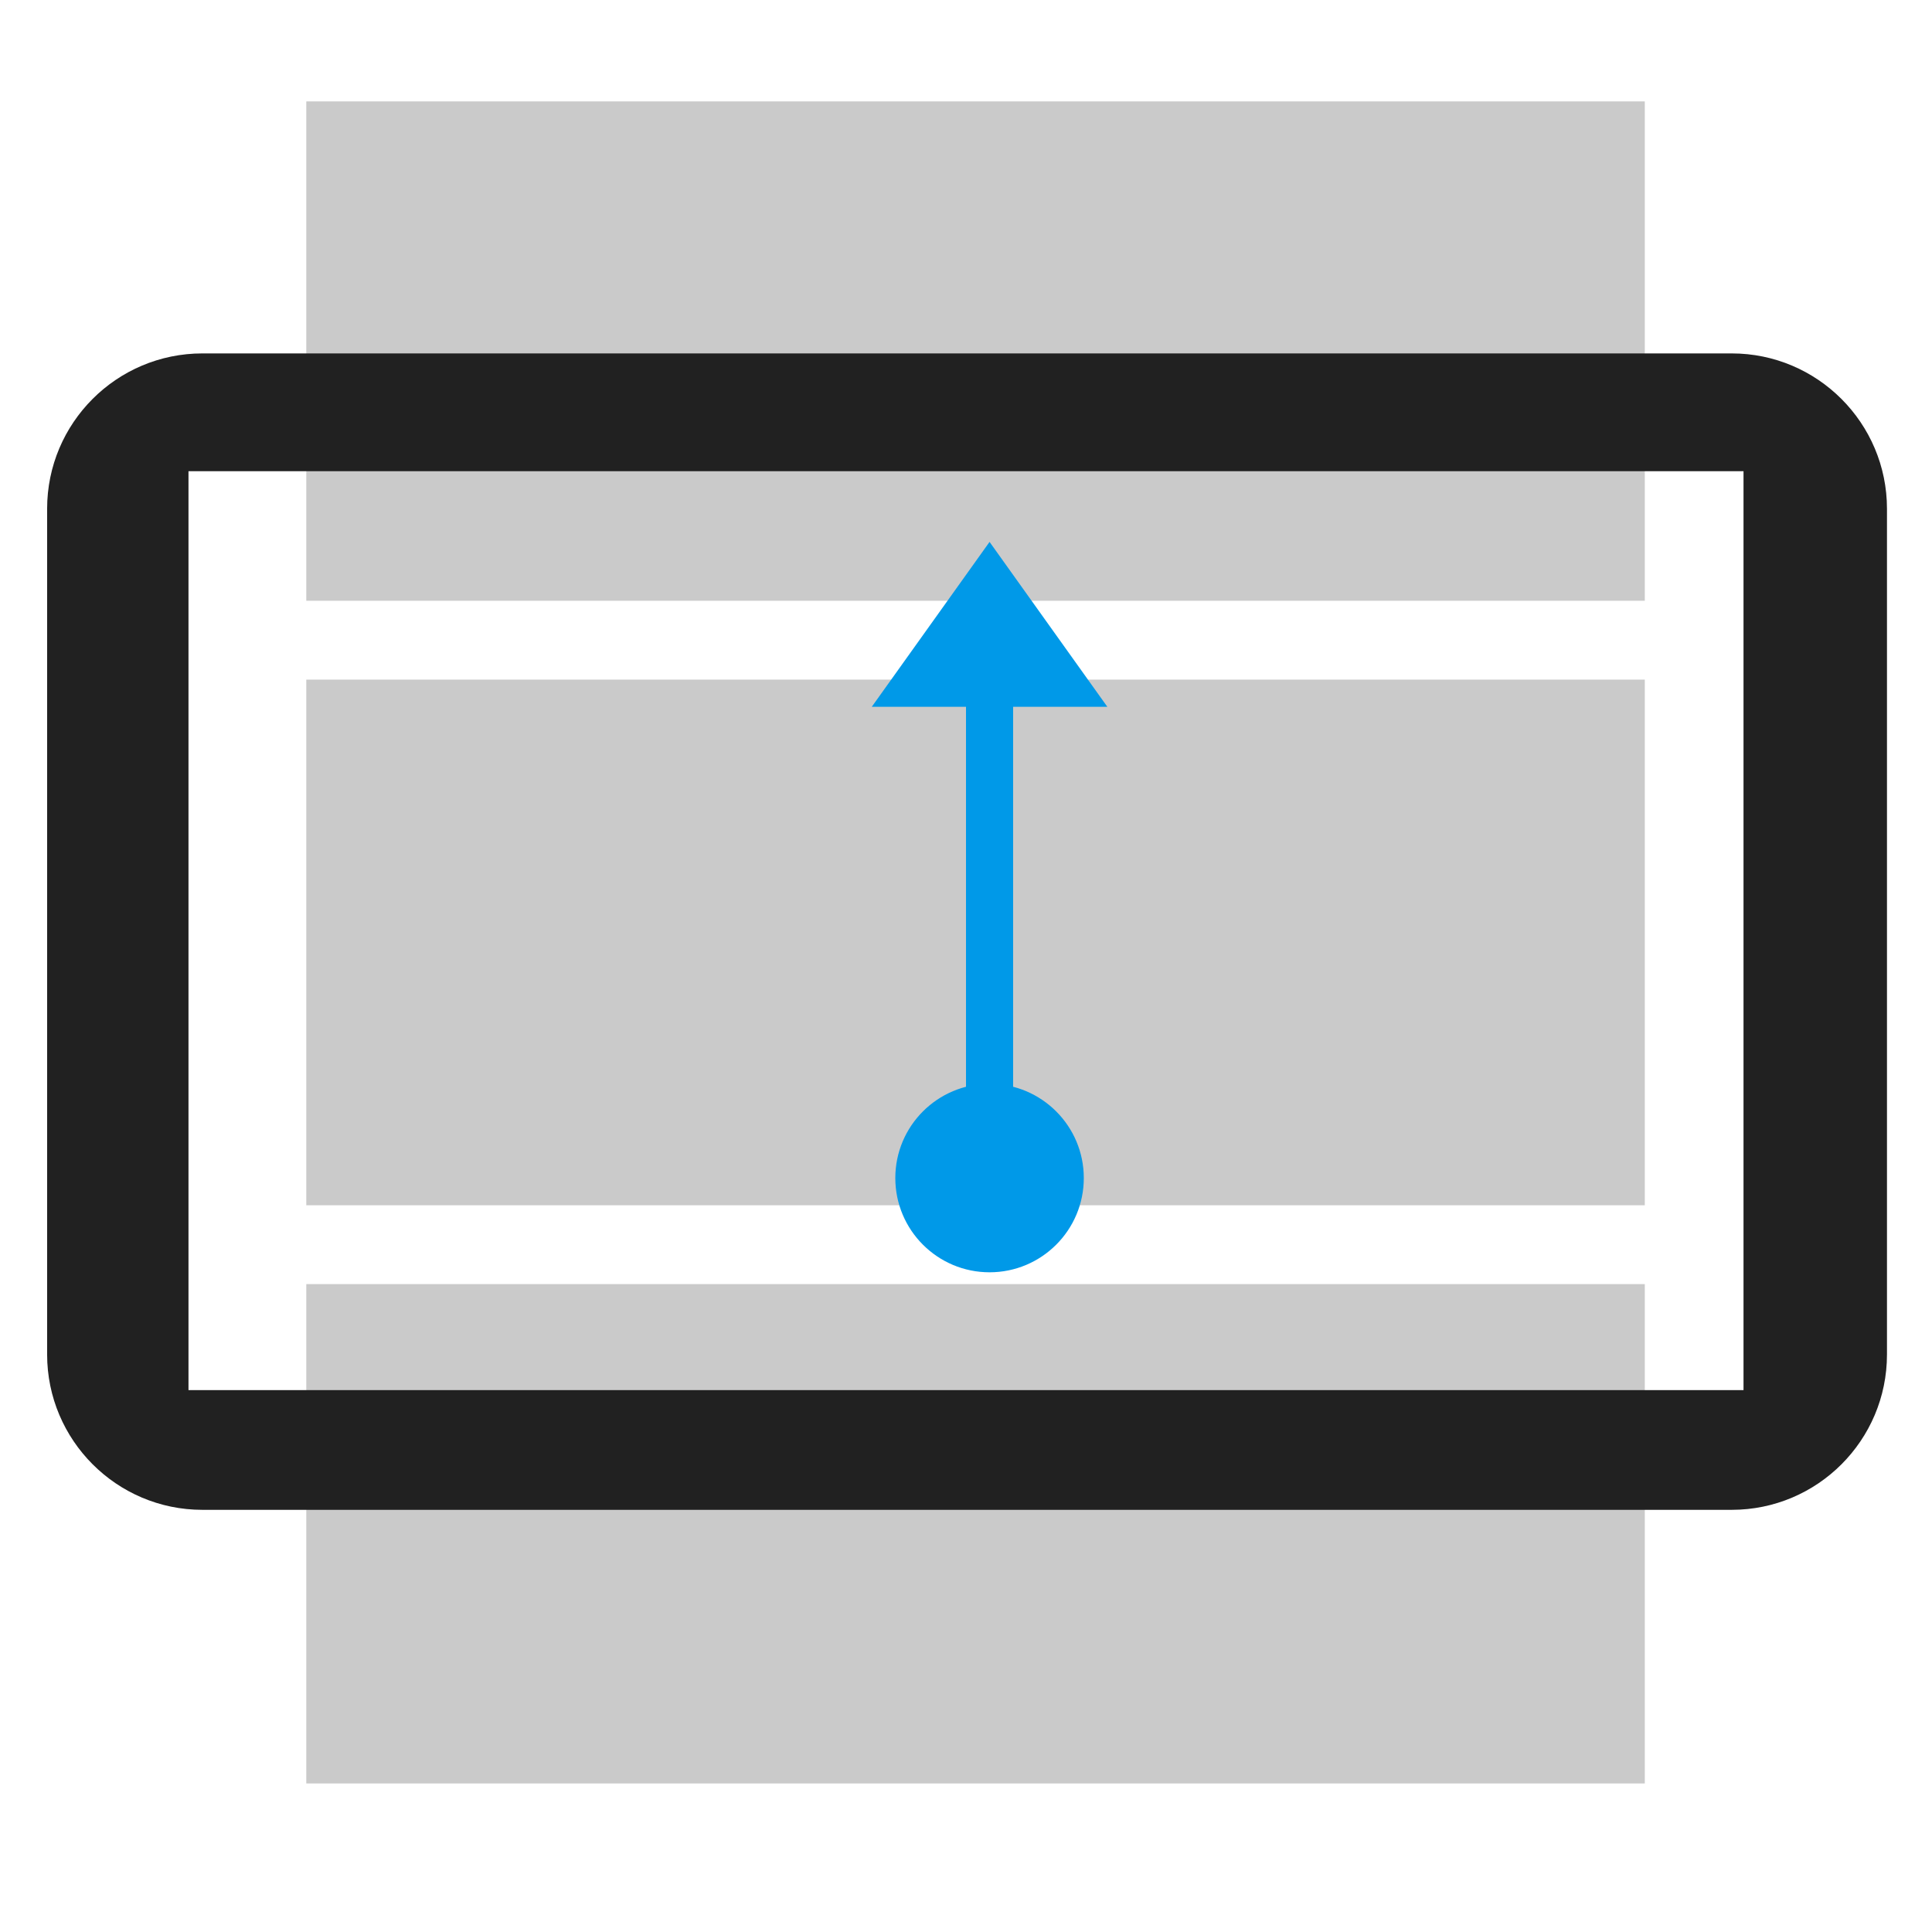 <?xml version="1.0" encoding="UTF-8" standalone="no"?>
<svg width="82px" height="82px" viewBox="0 0 82 82" version="1.1" xmlns="http://www.w3.org/2000/svg" xmlns:xlink="http://www.w3.org/1999/xlink" xmlns:sketch="http://www.bohemiancoding.com/sketch/ns">
    <!-- Generator: Sketch 3.5.2 (25235) - http://www.bohemiancoding.com/sketch -->
    <title>illo_fit-width_rotate_82dp</title>
    <desc>Created with Sketch.</desc>
    <defs></defs>
    <g id="Page-1" stroke="none" stroke-width="1" fill="none" fill-rule="evenodd" sketch:type="MSPage">
        <g id="Books" sketch:type="MSArtboardGroup" transform="translate(-766, -1198)">
            <g id="Header-&amp;-BG" sketch:type="MSLayerGroup" transform="translate(0, 60)"></g>
            <g id="Shelf" sketch:type="MSLayerGroup" transform="translate(150, 1198)">
                <g id="illo_fit-width_rotate_82dp" transform="translate(616, 0)" sketch:type="MSShapeGroup">
                    <g id="Group" transform="translate(13, 4)" fill="#CACACA">
                        <rect id="Rectangle-238" x="0" y="24.845" width="56.81" height="22.31"></rect>
                        <rect id="Rectangle-238-Copy-2" x="0" y="0.304" width="56.81" height="21.194"></rect>
                        <rect id="Rectangle-238-Copy" x="0" y="50.501" width="56.81" height="21.194"></rect>
                    </g>
                    <path d="M2,21.594 C2,17.952 4.954,15 8.59,15 L73.498,15 C77.138,15 80.089,17.96 80.089,21.594 L80.089,57.488 C80.089,61.13 77.135,64.082 73.498,64.082 L8.59,64.082 C4.951,64.082 2,61.122 2,57.488 L2,21.594 Z M8,20 L74,20 L74,59 L8,59 L8,20 Z" id="Rectangle-246" fill="#212121"></path>
                    <path d="M42,25.988 L42,48" id="Line-Copy-3" stroke="#0099E8" stroke-width="2" stroke-linecap="square"></path>
                    <polygon id="Triangle-13" fill="#0099E8" points="42 23 47 30 37 30 "></polygon>
                    <path d="M42,54 C44.209,54 46,52.209 46,50 C46,47.791 44.209,46 42,46 C39.791,46 38,47.791 38,50 C38,52.209 39.791,54 42,54 Z" id="Oval-27" fill="#0099E8"></path>
                </g>
            </g>
        </g>
    </g>
</svg>